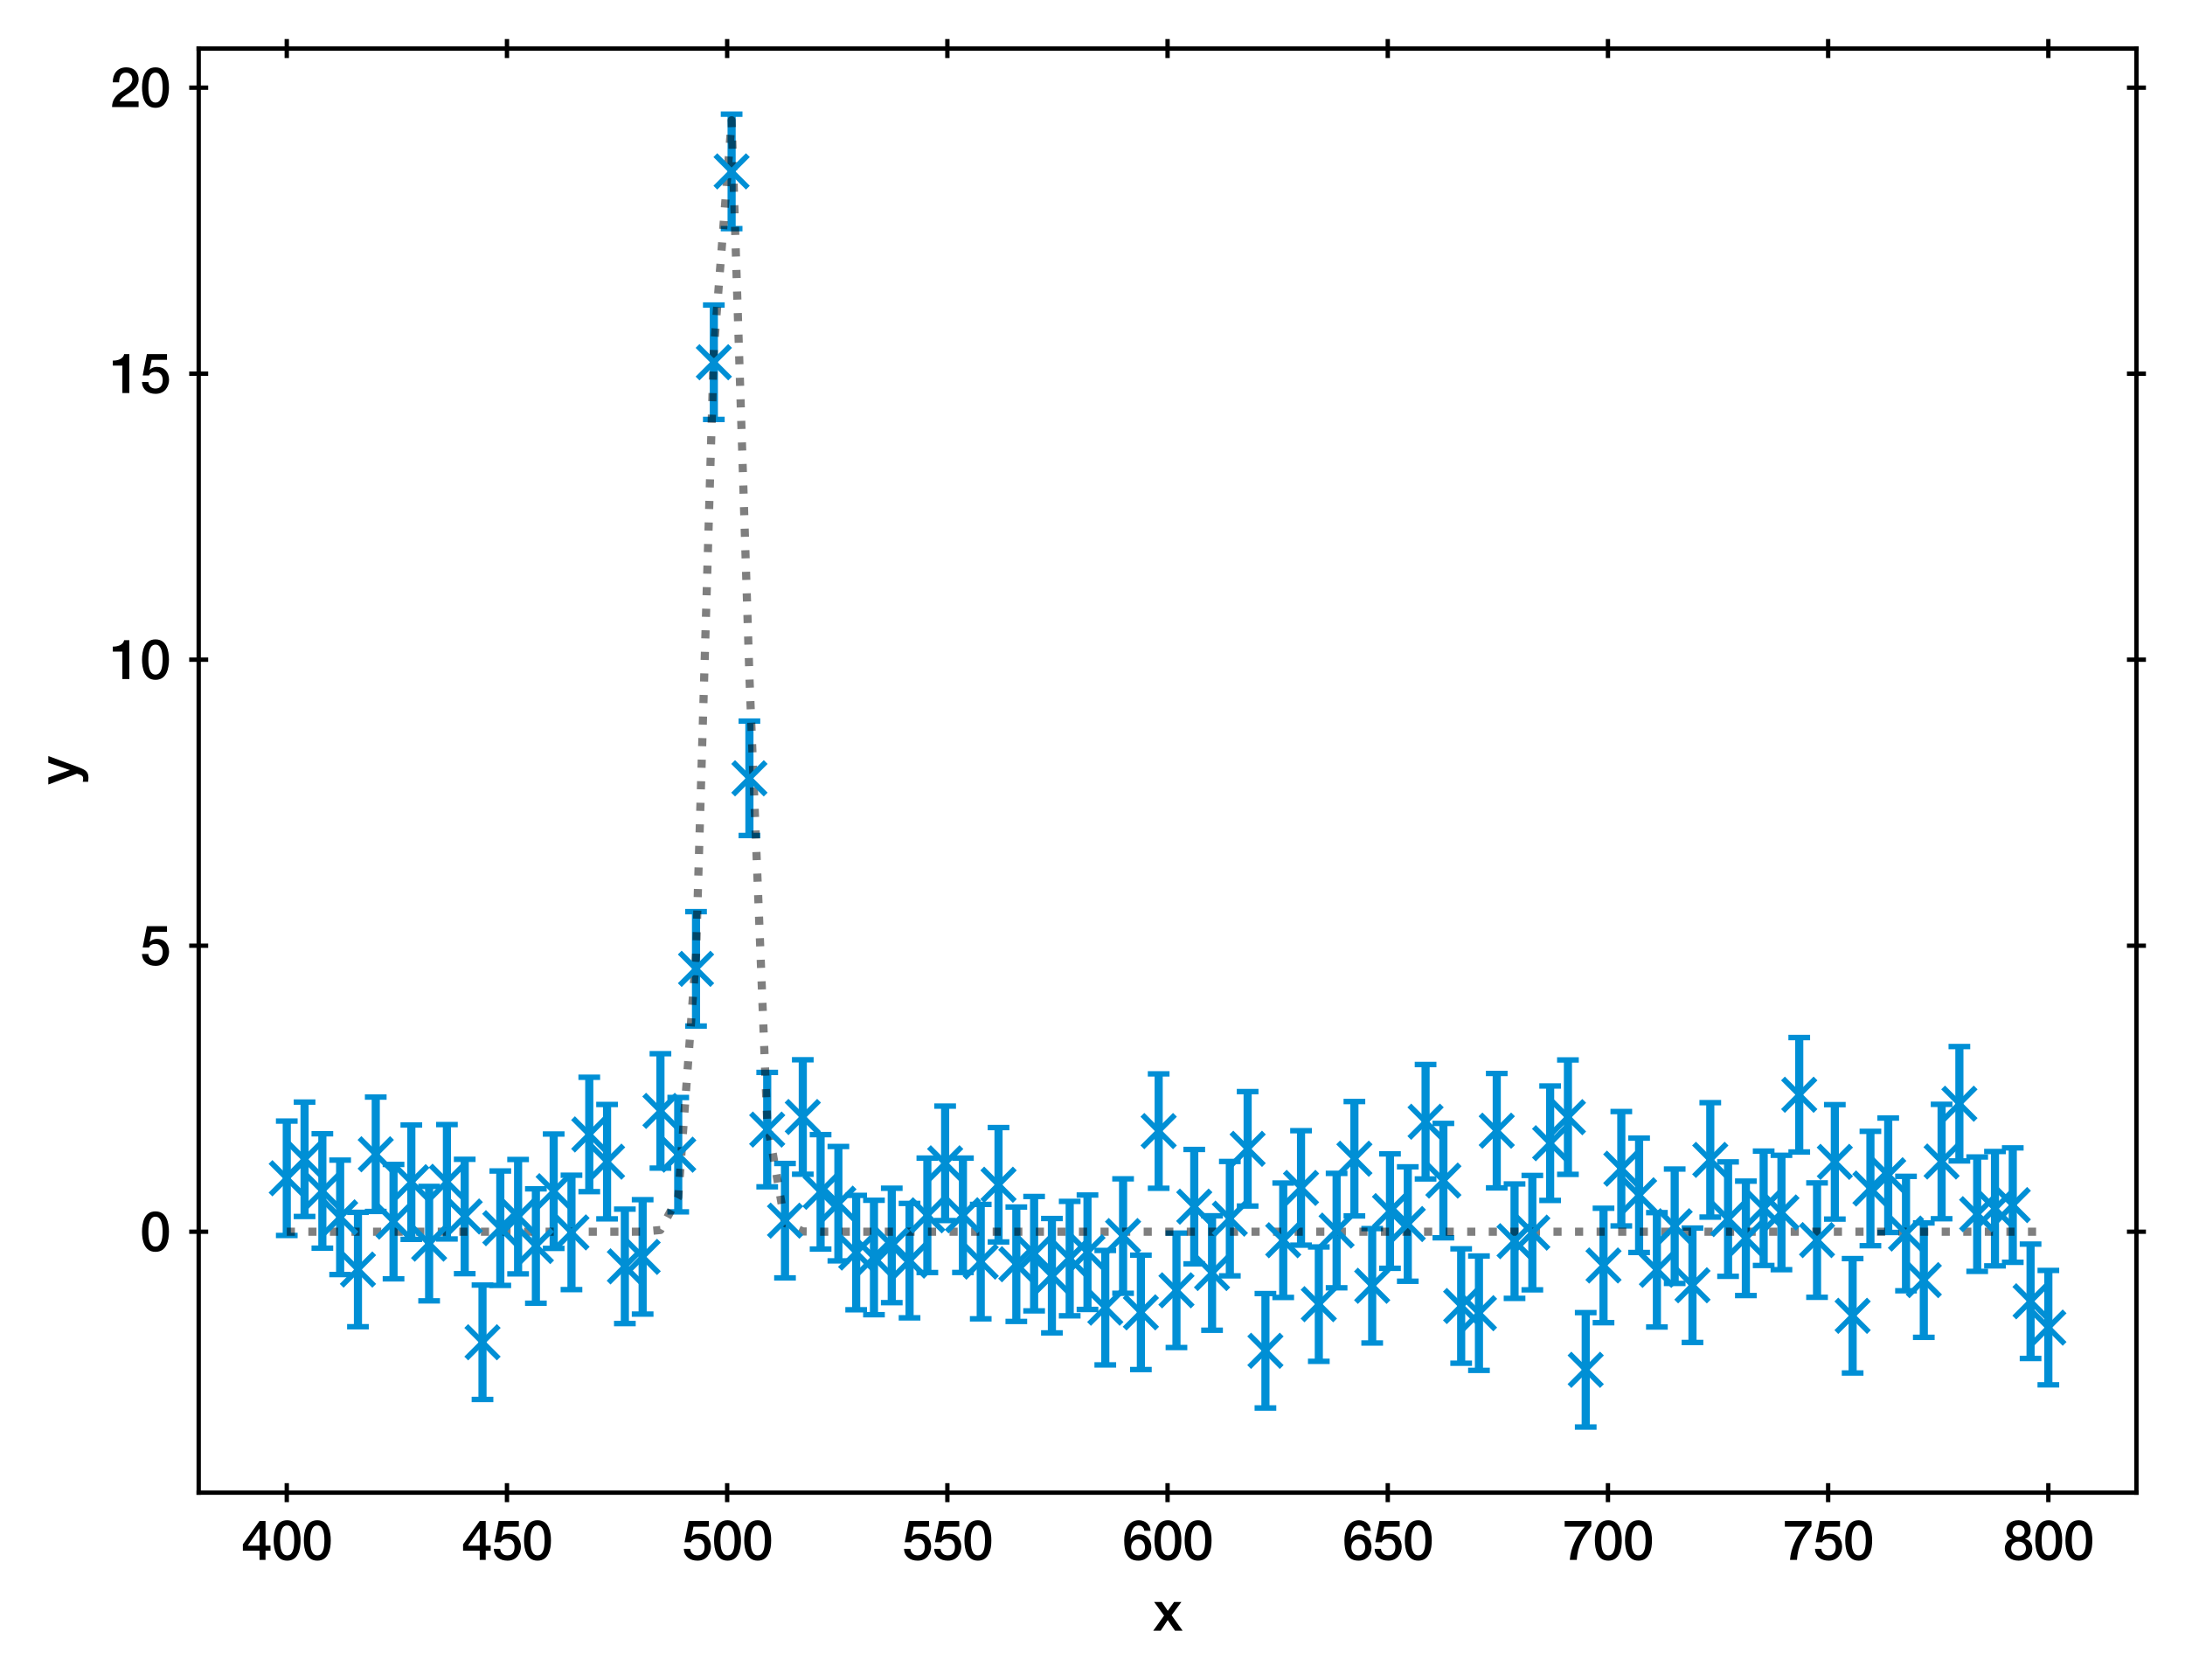 <?xml version="1.0" encoding="utf-8" standalone="no"?>
<!DOCTYPE svg PUBLIC "-//W3C//DTD SVG 1.1//EN"
  "http://www.w3.org/Graphics/SVG/1.1/DTD/svg11.dtd">
<svg height="309.612pt" version="1.1" viewBox="0 0 402.689 309.612" width="402.689pt" xmlns="http://www.w3.org/2000/svg" xmlns:xlink="http://www.w3.org/1999/xlink">
 <defs>
  <style type="text/css">*{stroke-linecap:butt;stroke-linejoin:round;}</style>
 </defs>
 <g id="figure_1">
  <g id="patch_1">
   <path d="M 0 309.612 
L 402.689 309.612 
L 402.689 0 
L 0 0 
z
" style="fill:#ffffff;"/>
  </g>
  <g id="axes_1">
   <g id="patch_2">
    <path d="M 36.619 275.062 
L 393.739 275.062 
L 393.739 8.95 
L 36.619 8.95 
z
" style="fill:#ffffff;"/>
   </g>
   <g id="matplotlib.axis_1">
    <g id="xtick_1">
     <g id="line2d_1">
      <defs>
       <path d="M 0 1.75 
L 0 -1.75 
" id="ma4f98f1601" style="stroke:#000000;stroke-width:0.8;"/>
      </defs>
      <g>
       <use style="stroke:#000000;stroke-width:0.8;" x="52.851" xlink:href="#ma4f98f1601" y="275.062"/>
      </g>
     </g>
     <g id="line2d_2">
      <g>
       <use style="stroke:#000000;stroke-width:0.8;" x="52.851" xlink:href="#ma4f98f1601" y="8.95"/>
      </g>
     </g>
     <g id="text_1">
      <!-- 400 -->
      <g transform="translate(44.512 287.453)scale(0.1 -0.1)">
       <defs>
        <path d="M 3341 1638 
L 2765 1638 
L 2765 4480 
L 2074 4480 
L 154 1786 
L 154 1062 
L 2074 1062 
L 2074 0 
L 2765 0 
L 2765 1062 
L 3341 1062 
L 3341 1638 
z
M 2061 3610 
L 2074 3610 
L 2074 1638 
L 717 1638 
L 2061 3610 
z
" id="HelveticaNeue-Medium-34" transform="scale(0.016)"/>
        <path d="M 1779 518 
C 1139 518 960 1306 960 2240 
C 960 3174 1139 3962 1779 3962 
C 2419 3962 2598 3174 2598 2240 
C 2598 1306 2419 518 1779 518 
z
M 1779 4570 
C 493 4570 230 3258 230 2240 
C 230 1222 493 -90 1779 -90 
C 3066 -90 3328 1222 3328 2240 
C 3328 3258 3066 4570 1779 4570 
z
" id="HelveticaNeue-Medium-30" transform="scale(0.016)"/>
       </defs>
       <use xlink:href="#HelveticaNeue-Medium-34"/>
       <use x="55.6" xlink:href="#HelveticaNeue-Medium-30"/>
       <use x="111.2" xlink:href="#HelveticaNeue-Medium-30"/>
      </g>
     </g>
    </g>
    <g id="xtick_2">
     <g id="line2d_3">
      <g>
       <use style="stroke:#000000;stroke-width:0.8;" x="93.433" xlink:href="#ma4f98f1601" y="275.062"/>
      </g>
     </g>
     <g id="line2d_4">
      <g>
       <use style="stroke:#000000;stroke-width:0.8;" x="93.433" xlink:href="#ma4f98f1601" y="8.95"/>
      </g>
     </g>
     <g id="text_2">
      <!-- 450 -->
      <g transform="translate(85.094 287.453)scale(0.1 -0.1)">
       <defs>
        <path d="M 307 2029 
L 1037 2029 
C 1152 2342 1453 2438 1760 2438 
C 2349 2438 2611 1997 2611 1504 
C 2611 960 2400 518 1779 518 
C 1306 518 998 794 954 1274 
L 224 1274 
C 256 378 928 -90 1792 -90 
C 2893 -90 3341 800 3341 1517 
C 3341 2374 2829 3014 1939 3014 
C 1638 3014 1312 2893 1114 2675 
L 1101 2688 
L 1331 3827 
L 3104 3827 
L 3104 4480 
L 787 4480 
L 307 2029 
z
" id="HelveticaNeue-Medium-35" transform="scale(0.016)"/>
       </defs>
       <use xlink:href="#HelveticaNeue-Medium-34"/>
       <use x="55.6" xlink:href="#HelveticaNeue-Medium-35"/>
       <use x="111.2" xlink:href="#HelveticaNeue-Medium-30"/>
      </g>
     </g>
    </g>
    <g id="xtick_3">
     <g id="line2d_5">
      <g>
       <use style="stroke:#000000;stroke-width:0.8;" x="134.015" xlink:href="#ma4f98f1601" y="275.062"/>
      </g>
     </g>
     <g id="line2d_6">
      <g>
       <use style="stroke:#000000;stroke-width:0.8;" x="134.015" xlink:href="#ma4f98f1601" y="8.95"/>
      </g>
     </g>
     <g id="text_3">
      <!-- 500 -->
      <g transform="translate(125.676 287.453)scale(0.1 -0.1)">
       <use xlink:href="#HelveticaNeue-Medium-35"/>
       <use x="55.6" xlink:href="#HelveticaNeue-Medium-30"/>
       <use x="111.2" xlink:href="#HelveticaNeue-Medium-30"/>
      </g>
     </g>
    </g>
    <g id="xtick_4">
     <g id="line2d_7">
      <g>
       <use style="stroke:#000000;stroke-width:0.8;" x="174.597" xlink:href="#ma4f98f1601" y="275.062"/>
      </g>
     </g>
     <g id="line2d_8">
      <g>
       <use style="stroke:#000000;stroke-width:0.8;" x="174.597" xlink:href="#ma4f98f1601" y="8.95"/>
      </g>
     </g>
     <g id="text_4">
      <!-- 550 -->
      <g transform="translate(166.258 287.453)scale(0.1 -0.1)">
       <use xlink:href="#HelveticaNeue-Medium-35"/>
       <use x="55.6" xlink:href="#HelveticaNeue-Medium-35"/>
       <use x="111.2" xlink:href="#HelveticaNeue-Medium-30"/>
      </g>
     </g>
    </g>
    <g id="xtick_5">
     <g id="line2d_9">
      <g>
       <use style="stroke:#000000;stroke-width:0.8;" x="215.179" xlink:href="#ma4f98f1601" y="275.062"/>
      </g>
     </g>
     <g id="line2d_10">
      <g>
       <use style="stroke:#000000;stroke-width:0.8;" x="215.179" xlink:href="#ma4f98f1601" y="8.95"/>
      </g>
     </g>
     <g id="text_5">
      <!-- 600 -->
      <g transform="translate(206.84 287.453)scale(0.1 -0.1)">
       <defs>
        <path d="M 1824 518 
C 1293 518 1018 966 1018 1453 
C 1018 1946 1293 2368 1824 2368 
C 2349 2368 2611 1933 2611 1453 
C 2611 973 2349 518 1824 518 
z
M 3258 3347 
C 3219 4077 2618 4570 1907 4570 
C 640 4570 218 3322 218 2253 
C 218 947 531 -90 1850 -90 
C 2746 -90 3341 570 3341 1440 
C 3341 2298 2816 2944 1926 2944 
C 1530 2944 1158 2765 960 2413 
L 947 2426 
C 992 3014 1082 3962 1875 3962 
C 2253 3962 2496 3712 2528 3347 
L 3258 3347 
z
" id="HelveticaNeue-Medium-36" transform="scale(0.016)"/>
       </defs>
       <use xlink:href="#HelveticaNeue-Medium-36"/>
       <use x="55.6" xlink:href="#HelveticaNeue-Medium-30"/>
       <use x="111.2" xlink:href="#HelveticaNeue-Medium-30"/>
      </g>
     </g>
    </g>
    <g id="xtick_6">
     <g id="line2d_11">
      <g>
       <use style="stroke:#000000;stroke-width:0.8;" x="255.761" xlink:href="#ma4f98f1601" y="275.062"/>
      </g>
     </g>
     <g id="line2d_12">
      <g>
       <use style="stroke:#000000;stroke-width:0.8;" x="255.761" xlink:href="#ma4f98f1601" y="8.95"/>
      </g>
     </g>
     <g id="text_6">
      <!-- 650 -->
      <g transform="translate(247.422 287.453)scale(0.1 -0.1)">
       <use xlink:href="#HelveticaNeue-Medium-36"/>
       <use x="55.6" xlink:href="#HelveticaNeue-Medium-35"/>
       <use x="111.2" xlink:href="#HelveticaNeue-Medium-30"/>
      </g>
     </g>
    </g>
    <g id="xtick_7">
     <g id="line2d_13">
      <g>
       <use style="stroke:#000000;stroke-width:0.8;" x="296.342" xlink:href="#ma4f98f1601" y="275.062"/>
      </g>
     </g>
     <g id="line2d_14">
      <g>
       <use style="stroke:#000000;stroke-width:0.8;" x="296.342" xlink:href="#ma4f98f1601" y="8.95"/>
      </g>
     </g>
     <g id="text_7">
      <!-- 700 -->
      <g transform="translate(288.003 287.453)scale(0.1 -0.1)">
       <defs>
        <path d="M 224 3827 
L 2547 3827 
C 1626 2790 915 1414 819 0 
L 1619 0 
C 1734 1619 2355 2816 3290 3872 
L 3290 4480 
L 224 4480 
L 224 3827 
z
" id="HelveticaNeue-Medium-37" transform="scale(0.016)"/>
       </defs>
       <use xlink:href="#HelveticaNeue-Medium-37"/>
       <use x="55.6" xlink:href="#HelveticaNeue-Medium-30"/>
       <use x="111.2" xlink:href="#HelveticaNeue-Medium-30"/>
      </g>
     </g>
    </g>
    <g id="xtick_8">
     <g id="line2d_15">
      <g>
       <use style="stroke:#000000;stroke-width:0.8;" x="336.924" xlink:href="#ma4f98f1601" y="275.062"/>
      </g>
     </g>
     <g id="line2d_16">
      <g>
       <use style="stroke:#000000;stroke-width:0.8;" x="336.924" xlink:href="#ma4f98f1601" y="8.95"/>
      </g>
     </g>
     <g id="text_8">
      <!-- 750 -->
      <g transform="translate(328.585 287.453)scale(0.1 -0.1)">
       <use xlink:href="#HelveticaNeue-Medium-37"/>
       <use x="55.6" xlink:href="#HelveticaNeue-Medium-35"/>
       <use x="111.2" xlink:href="#HelveticaNeue-Medium-30"/>
      </g>
     </g>
    </g>
    <g id="xtick_9">
     <g id="line2d_17">
      <g>
       <use style="stroke:#000000;stroke-width:0.8;" x="377.506" xlink:href="#ma4f98f1601" y="275.062"/>
      </g>
     </g>
     <g id="line2d_18">
      <g>
       <use style="stroke:#000000;stroke-width:0.8;" x="377.506" xlink:href="#ma4f98f1601" y="8.95"/>
      </g>
     </g>
     <g id="text_9">
      <!-- 800 -->
      <g transform="translate(369.167 287.453)scale(0.1 -0.1)">
       <defs>
        <path d="M 1779 486 
C 1293 486 928 794 928 1318 
C 928 1811 1293 2106 1779 2106 
C 2266 2106 2630 1811 2630 1318 
C 2630 794 2266 486 1779 486 
z
M 1779 -90 
C 2688 -90 3360 442 3360 1318 
C 3360 1882 3040 2285 2541 2413 
L 2541 2426 
C 2944 2579 3174 2912 3174 3347 
C 3174 4109 2669 4570 1779 4570 
C 890 4570 384 4109 384 3347 
C 384 2912 614 2579 1018 2426 
L 1018 2413 
C 518 2285 198 1882 198 1318 
C 198 442 870 -90 1779 -90 
z
M 1779 3994 
C 2170 3994 2483 3750 2483 3309 
C 2483 2886 2182 2650 1779 2650 
C 1376 2650 1075 2886 1075 3309 
C 1075 3750 1389 3994 1779 3994 
z
" id="HelveticaNeue-Medium-38" transform="scale(0.016)"/>
       </defs>
       <use xlink:href="#HelveticaNeue-Medium-38"/>
       <use x="55.6" xlink:href="#HelveticaNeue-Medium-30"/>
       <use x="111.2" xlink:href="#HelveticaNeue-Medium-30"/>
      </g>
     </g>
    </g>
    <g id="text_10">
     <!-- x -->
     <g transform="translate(212.494 300.503)scale(0.1 -0.1)">
      <defs>
       <path d="M 26 0 
L 883 0 
L 1696 1222 
L 2534 0 
L 3411 0 
L 2144 1779 
L 3270 3309 
L 2426 3309 
L 1702 2291 
L 1011 3309 
L 128 3309 
L 1274 1741 
L 26 0 
z
" id="HelveticaNeue-Medium-78" transform="scale(0.016)"/>
      </defs>
      <use xlink:href="#HelveticaNeue-Medium-78"/>
     </g>
    </g>
   </g>
   <g id="matplotlib.axis_2">
    <g id="ytick_1">
     <g id="line2d_19">
      <defs>
       <path d="M 1.75 0 
L -1.75 -0 
" id="m1329e814f8" style="stroke:#000000;stroke-width:0.8;"/>
      </defs>
      <g>
       <use style="stroke:#000000;stroke-width:0.8;" x="36.619" xlink:href="#m1329e814f8" y="226.976"/>
      </g>
     </g>
     <g id="line2d_20">
      <g>
       <use style="stroke:#000000;stroke-width:0.8;" x="393.739" xlink:href="#m1329e814f8" y="226.976"/>
      </g>
     </g>
     <g id="text_11">
      <!-- 0 -->
      <g transform="translate(25.809 230.547)scale(0.1 -0.1)">
       <use xlink:href="#HelveticaNeue-Medium-30"/>
      </g>
     </g>
    </g>
    <g id="ytick_2">
     <g id="line2d_21">
      <g>
       <use style="stroke:#000000;stroke-width:0.8;" x="36.619" xlink:href="#m1329e814f8" y="174.271"/>
      </g>
     </g>
     <g id="line2d_22">
      <g>
       <use style="stroke:#000000;stroke-width:0.8;" x="393.739" xlink:href="#m1329e814f8" y="174.271"/>
      </g>
     </g>
     <g id="text_12">
      <!-- 5 -->
      <g transform="translate(25.809 177.841)scale(0.1 -0.1)">
       <use xlink:href="#HelveticaNeue-Medium-35"/>
      </g>
     </g>
    </g>
    <g id="ytick_3">
     <g id="line2d_23">
      <g>
       <use style="stroke:#000000;stroke-width:0.8;" x="36.619" xlink:href="#m1329e814f8" y="121.565"/>
      </g>
     </g>
     <g id="line2d_24">
      <g>
       <use style="stroke:#000000;stroke-width:0.8;" x="393.739" xlink:href="#m1329e814f8" y="121.565"/>
      </g>
     </g>
     <g id="text_13">
      <!-- 10 -->
      <g transform="translate(20.25 125.136)scale(0.1 -0.1)">
       <defs>
        <path d="M 339 3162 
L 1440 3162 
L 1440 0 
L 2240 0 
L 2240 4480 
L 1645 4480 
C 1536 3942 954 3731 339 3738 
L 339 3162 
z
" id="HelveticaNeue-Medium-31" transform="scale(0.016)"/>
       </defs>
       <use xlink:href="#HelveticaNeue-Medium-31"/>
       <use x="55.6" xlink:href="#HelveticaNeue-Medium-30"/>
      </g>
     </g>
    </g>
    <g id="ytick_4">
     <g id="line2d_25">
      <g>
       <use style="stroke:#000000;stroke-width:0.8;" x="36.619" xlink:href="#m1329e814f8" y="68.86"/>
      </g>
     </g>
     <g id="line2d_26">
      <g>
       <use style="stroke:#000000;stroke-width:0.8;" x="393.739" xlink:href="#m1329e814f8" y="68.86"/>
      </g>
     </g>
     <g id="text_14">
      <!-- 15 -->
      <g transform="translate(20.25 72.43)scale(0.1 -0.1)">
       <use xlink:href="#HelveticaNeue-Medium-31"/>
       <use x="55.6" xlink:href="#HelveticaNeue-Medium-35"/>
      </g>
     </g>
    </g>
    <g id="ytick_5">
     <g id="line2d_27">
      <g>
       <use style="stroke:#000000;stroke-width:0.8;" x="36.619" xlink:href="#m1329e814f8" y="16.154"/>
      </g>
     </g>
     <g id="line2d_28">
      <g>
       <use style="stroke:#000000;stroke-width:0.8;" x="393.739" xlink:href="#m1329e814f8" y="16.154"/>
      </g>
     </g>
     <g id="text_15">
      <!-- 20 -->
      <g transform="translate(20.25 19.724)scale(0.1 -0.1)">
       <defs>
        <path d="M 3309 653 
L 1126 653 
C 1254 1050 1798 1325 2317 1683 
C 2829 2042 3315 2483 3315 3194 
C 3315 3770 2970 4570 1875 4570 
C 877 4570 333 3834 333 2842 
L 1062 2842 
C 1082 3469 1254 3962 1830 3962 
C 2458 3962 2592 3488 2586 3168 
C 2573 2470 1818 2118 1235 1696 
C 634 1293 256 736 250 0 
L 3309 0 
L 3309 653 
z
" id="HelveticaNeue-Medium-32" transform="scale(0.016)"/>
       </defs>
       <use xlink:href="#HelveticaNeue-Medium-32"/>
       <use x="55.6" xlink:href="#HelveticaNeue-Medium-30"/>
      </g>
     </g>
    </g>
    <g id="text_16">
     <!-- y -->
     <g transform="translate(14.2 144.601)rotate(-90)scale(0.1 -0.1)">
      <defs>
       <path d="M 1274 13 
L 1190 -243 
C 1101 -525 1018 -704 678 -704 
C 563 -704 448 -678 333 -659 
L 333 -1274 
C 499 -1299 666 -1312 838 -1312 
C 1600 -1312 1773 -774 2010 -179 
L 3296 3309 
L 2534 3309 
L 1696 838 
L 1683 838 
L 819 3309 
L 19 3309 
L 1274 13 
z
" id="HelveticaNeue-Medium-79" transform="scale(0.016)"/>
      </defs>
      <use xlink:href="#HelveticaNeue-Medium-79"/>
     </g>
    </g>
   </g>
   <g id="LineCollection_1">
    <path clip-path="url(#p253524010e)" d="M 52.851 227.669 
L 52.851 206.587 
" style="fill:none;stroke:#008fd5;stroke-width:1.5;"/>
    <path clip-path="url(#p253524010e)" d="M 56.131 224.173 
L 56.131 203.09 
" style="fill:none;stroke:#008fd5;stroke-width:1.5;"/>
    <path clip-path="url(#p253524010e)" d="M 59.41 230.015 
L 59.41 208.933 
" style="fill:none;stroke:#008fd5;stroke-width:1.5;"/>
    <path clip-path="url(#p253524010e)" d="M 62.689 234.87 
L 62.689 213.788 
" style="fill:none;stroke:#008fd5;stroke-width:1.5;"/>
    <path clip-path="url(#p253524010e)" d="M 65.969 244.489 
L 65.969 223.407 
" style="fill:none;stroke:#008fd5;stroke-width:1.5;"/>
    <path clip-path="url(#p253524010e)" d="M 69.248 223.248 
L 69.248 202.166 
" style="fill:none;stroke:#008fd5;stroke-width:1.5;"/>
    <path clip-path="url(#p253524010e)" d="M 72.528 235.659 
L 72.528 214.577 
" style="fill:none;stroke:#008fd5;stroke-width:1.5;"/>
    <path clip-path="url(#p253524010e)" d="M 75.807 228.393 
L 75.807 207.311 
" style="fill:none;stroke:#008fd5;stroke-width:1.5;"/>
    <path clip-path="url(#p253524010e)" d="M 79.086 239.714 
L 79.086 218.631 
" style="fill:none;stroke:#008fd5;stroke-width:1.5;"/>
    <path clip-path="url(#p253524010e)" d="M 82.366 228.317 
L 82.366 207.235 
" style="fill:none;stroke:#008fd5;stroke-width:1.5;"/>
    <path clip-path="url(#p253524010e)" d="M 85.645 234.717 
L 85.645 213.635 
" style="fill:none;stroke:#008fd5;stroke-width:1.5;"/>
    <path clip-path="url(#p253524010e)" d="M 88.924 257.891 
L 88.924 236.809 
" style="fill:none;stroke:#008fd5;stroke-width:1.5;"/>
    <path clip-path="url(#p253524010e)" d="M 92.204 236.871 
L 92.204 215.788 
" style="fill:none;stroke:#008fd5;stroke-width:1.5;"/>
    <path clip-path="url(#p253524010e)" d="M 95.483 234.749 
L 95.483 213.667 
" style="fill:none;stroke:#008fd5;stroke-width:1.5;"/>
    <path clip-path="url(#p253524010e)" d="M 98.762 240.157 
L 98.762 219.075 
" style="fill:none;stroke:#008fd5;stroke-width:1.5;"/>
    <path clip-path="url(#p253524010e)" d="M 102.042 230.055 
L 102.042 208.973 
" style="fill:none;stroke:#008fd5;stroke-width:1.5;"/>
    <path clip-path="url(#p253524010e)" d="M 105.321 237.649 
L 105.321 216.566 
" style="fill:none;stroke:#008fd5;stroke-width:1.5;"/>
    <path clip-path="url(#p253524010e)" d="M 108.6 219.594 
L 108.6 198.512 
" style="fill:none;stroke:#008fd5;stroke-width:1.5;"/>
    <path clip-path="url(#p253524010e)" d="M 111.88 224.612 
L 111.88 203.53 
" style="fill:none;stroke:#008fd5;stroke-width:1.5;"/>
    <path clip-path="url(#p253524010e)" d="M 115.159 243.9 
L 115.159 222.817 
" style="fill:none;stroke:#008fd5;stroke-width:1.5;"/>
    <path clip-path="url(#p253524010e)" d="M 118.438 242.159 
L 118.438 221.076 
" style="fill:none;stroke:#008fd5;stroke-width:1.5;"/>
    <path clip-path="url(#p253524010e)" d="M 121.718 215.254 
L 121.718 194.172 
" style="fill:none;stroke:#008fd5;stroke-width:1.5;"/>
    <path clip-path="url(#p253524010e)" d="M 124.997 223.325 
L 124.997 202.242 
" style="fill:none;stroke:#008fd5;stroke-width:1.5;"/>
    <path clip-path="url(#p253524010e)" d="M 128.276 189.078 
L 128.276 167.996 
" style="fill:none;stroke:#008fd5;stroke-width:1.5;"/>
    <path clip-path="url(#p253524010e)" d="M 131.556 77.294 
L 131.556 56.212 
" style="fill:none;stroke:#008fd5;stroke-width:1.5;"/>
    <path clip-path="url(#p253524010e)" d="M 134.835 42.128 
L 134.835 21.046 
" style="fill:none;stroke:#008fd5;stroke-width:1.5;"/>
    <path clip-path="url(#p253524010e)" d="M 138.114 153.966 
L 138.114 132.884 
" style="fill:none;stroke:#008fd5;stroke-width:1.5;"/>
    <path clip-path="url(#p253524010e)" d="M 141.394 218.702 
L 141.394 197.62 
" style="fill:none;stroke:#008fd5;stroke-width:1.5;"/>
    <path clip-path="url(#p253524010e)" d="M 144.673 235.484 
L 144.673 214.402 
" style="fill:none;stroke:#008fd5;stroke-width:1.5;"/>
    <path clip-path="url(#p253524010e)" d="M 147.952 216.381 
L 147.952 195.298 
" style="fill:none;stroke:#008fd5;stroke-width:1.5;"/>
    <path clip-path="url(#p253524010e)" d="M 151.232 230.169 
L 151.232 209.087 
" style="fill:none;stroke:#008fd5;stroke-width:1.5;"/>
    <path clip-path="url(#p253524010e)" d="M 154.511 232.35 
L 154.511 211.268 
" style="fill:none;stroke:#008fd5;stroke-width:1.5;"/>
    <path clip-path="url(#p253524010e)" d="M 157.79 241.36 
L 157.79 220.278 
" style="fill:none;stroke:#008fd5;stroke-width:1.5;"/>
    <path clip-path="url(#p253524010e)" d="M 161.07 242.269 
L 161.07 221.187 
" style="fill:none;stroke:#008fd5;stroke-width:1.5;"/>
    <path clip-path="url(#p253524010e)" d="M 164.349 240.048 
L 164.349 218.965 
" style="fill:none;stroke:#008fd5;stroke-width:1.5;"/>
    <path clip-path="url(#p253524010e)" d="M 167.628 242.848 
L 167.628 221.766 
" style="fill:none;stroke:#008fd5;stroke-width:1.5;"/>
    <path clip-path="url(#p253524010e)" d="M 170.908 234.496 
L 170.908 213.414 
" style="fill:none;stroke:#008fd5;stroke-width:1.5;"/>
    <path clip-path="url(#p253524010e)" d="M 174.187 224.917 
L 174.187 203.835 
" style="fill:none;stroke:#008fd5;stroke-width:1.5;"/>
    <path clip-path="url(#p253524010e)" d="M 177.466 234.489 
L 177.466 213.406 
" style="fill:none;stroke:#008fd5;stroke-width:1.5;"/>
    <path clip-path="url(#p253524010e)" d="M 180.746 243.031 
L 180.746 221.949 
" style="fill:none;stroke:#008fd5;stroke-width:1.5;"/>
    <path clip-path="url(#p253524010e)" d="M 184.025 228.863 
L 184.025 207.78 
" style="fill:none;stroke:#008fd5;stroke-width:1.5;"/>
    <path clip-path="url(#p253524010e)" d="M 187.304 243.51 
L 187.304 222.428 
" style="fill:none;stroke:#008fd5;stroke-width:1.5;"/>
    <path clip-path="url(#p253524010e)" d="M 190.584 241.567 
L 190.584 220.485 
" style="fill:none;stroke:#008fd5;stroke-width:1.5;"/>
    <path clip-path="url(#p253524010e)" d="M 193.863 245.628 
L 193.863 224.546 
" style="fill:none;stroke:#008fd5;stroke-width:1.5;"/>
    <path clip-path="url(#p253524010e)" d="M 197.142 242.473 
L 197.142 221.391 
" style="fill:none;stroke:#008fd5;stroke-width:1.5;"/>
    <path clip-path="url(#p253524010e)" d="M 200.422 241.302 
L 200.422 220.22 
" style="fill:none;stroke:#008fd5;stroke-width:1.5;"/>
    <path clip-path="url(#p253524010e)" d="M 203.701 251.515 
L 203.701 230.433 
" style="fill:none;stroke:#008fd5;stroke-width:1.5;"/>
    <path clip-path="url(#p253524010e)" d="M 206.98 238.319 
L 206.98 217.236 
" style="fill:none;stroke:#008fd5;stroke-width:1.5;"/>
    <path clip-path="url(#p253524010e)" d="M 210.26 252.379 
L 210.26 231.297 
" style="fill:none;stroke:#008fd5;stroke-width:1.5;"/>
    <path clip-path="url(#p253524010e)" d="M 213.539 218.973 
L 213.539 197.891 
" style="fill:none;stroke:#008fd5;stroke-width:1.5;"/>
    <path clip-path="url(#p253524010e)" d="M 216.818 248.315 
L 216.818 227.233 
" style="fill:none;stroke:#008fd5;stroke-width:1.5;"/>
    <path clip-path="url(#p253524010e)" d="M 220.098 232.9 
L 220.098 211.818 
" style="fill:none;stroke:#008fd5;stroke-width:1.5;"/>
    <path clip-path="url(#p253524010e)" d="M 223.377 245.128 
L 223.377 224.046 
" style="fill:none;stroke:#008fd5;stroke-width:1.5;"/>
    <path clip-path="url(#p253524010e)" d="M 226.656 235.114 
L 226.656 214.032 
" style="fill:none;stroke:#008fd5;stroke-width:1.5;"/>
    <path clip-path="url(#p253524010e)" d="M 229.936 222.243 
L 229.936 201.161 
" style="fill:none;stroke:#008fd5;stroke-width:1.5;"/>
    <path clip-path="url(#p253524010e)" d="M 233.215 259.461 
L 233.215 238.379 
" style="fill:none;stroke:#008fd5;stroke-width:1.5;"/>
    <path clip-path="url(#p253524010e)" d="M 236.494 239.089 
L 236.494 218.007 
" style="fill:none;stroke:#008fd5;stroke-width:1.5;"/>
    <path clip-path="url(#p253524010e)" d="M 239.774 229.448 
L 239.774 208.366 
" style="fill:none;stroke:#008fd5;stroke-width:1.5;"/>
    <path clip-path="url(#p253524010e)" d="M 243.053 250.869 
L 243.053 229.787 
" style="fill:none;stroke:#008fd5;stroke-width:1.5;"/>
    <path clip-path="url(#p253524010e)" d="M 246.332 237.31 
L 246.332 216.228 
" style="fill:none;stroke:#008fd5;stroke-width:1.5;"/>
    <path clip-path="url(#p253524010e)" d="M 249.612 224.069 
L 249.612 202.987 
" style="fill:none;stroke:#008fd5;stroke-width:1.5;"/>
    <path clip-path="url(#p253524010e)" d="M 252.891 247.484 
L 252.891 226.401 
" style="fill:none;stroke:#008fd5;stroke-width:1.5;"/>
    <path clip-path="url(#p253524010e)" d="M 256.17 233.721 
L 256.17 212.639 
" style="fill:none;stroke:#008fd5;stroke-width:1.5;"/>
    <path clip-path="url(#p253524010e)" d="M 259.45 236.105 
L 259.45 215.023 
" style="fill:none;stroke:#008fd5;stroke-width:1.5;"/>
    <path clip-path="url(#p253524010e)" d="M 262.729 217.252 
L 262.729 196.169 
" style="fill:none;stroke:#008fd5;stroke-width:1.5;"/>
    <path clip-path="url(#p253524010e)" d="M 266.009 228.101 
L 266.009 207.019 
" style="fill:none;stroke:#008fd5;stroke-width:1.5;"/>
    <path clip-path="url(#p253524010e)" d="M 269.288 251.209 
L 269.288 230.126 
" style="fill:none;stroke:#008fd5;stroke-width:1.5;"/>
    <path clip-path="url(#p253524010e)" d="M 272.567 252.531 
L 272.567 231.448 
" style="fill:none;stroke:#008fd5;stroke-width:1.5;"/>
    <path clip-path="url(#p253524010e)" d="M 275.847 218.902 
L 275.847 197.82 
" style="fill:none;stroke:#008fd5;stroke-width:1.5;"/>
    <path clip-path="url(#p253524010e)" d="M 279.126 239.261 
L 279.126 218.179 
" style="fill:none;stroke:#008fd5;stroke-width:1.5;"/>
    <path clip-path="url(#p253524010e)" d="M 282.405 237.687 
L 282.405 216.605 
" style="fill:none;stroke:#008fd5;stroke-width:1.5;"/>
    <path clip-path="url(#p253524010e)" d="M 285.685 221.21 
L 285.685 200.128 
" style="fill:none;stroke:#008fd5;stroke-width:1.5;"/>
    <path clip-path="url(#p253524010e)" d="M 288.964 216.41 
L 288.964 195.327 
" style="fill:none;stroke:#008fd5;stroke-width:1.5;"/>
    <path clip-path="url(#p253524010e)" d="M 292.243 262.966 
L 292.243 241.884 
" style="fill:none;stroke:#008fd5;stroke-width:1.5;"/>
    <path clip-path="url(#p253524010e)" d="M 295.523 243.74 
L 295.523 222.658 
" style="fill:none;stroke:#008fd5;stroke-width:1.5;"/>
    <path clip-path="url(#p253524010e)" d="M 298.802 225.909 
L 298.802 204.827 
" style="fill:none;stroke:#008fd5;stroke-width:1.5;"/>
    <path clip-path="url(#p253524010e)" d="M 302.081 230.808 
L 302.081 209.726 
" style="fill:none;stroke:#008fd5;stroke-width:1.5;"/>
    <path clip-path="url(#p253524010e)" d="M 305.361 244.542 
L 305.361 223.46 
" style="fill:none;stroke:#008fd5;stroke-width:1.5;"/>
    <path clip-path="url(#p253524010e)" d="M 308.64 236.507 
L 308.64 215.425 
" style="fill:none;stroke:#008fd5;stroke-width:1.5;"/>
    <path clip-path="url(#p253524010e)" d="M 311.919 247.388 
L 311.919 226.306 
" style="fill:none;stroke:#008fd5;stroke-width:1.5;"/>
    <path clip-path="url(#p253524010e)" d="M 315.199 224.281 
L 315.199 203.199 
" style="fill:none;stroke:#008fd5;stroke-width:1.5;"/>
    <path clip-path="url(#p253524010e)" d="M 318.478 235.195 
L 318.478 214.113 
" style="fill:none;stroke:#008fd5;stroke-width:1.5;"/>
    <path clip-path="url(#p253524010e)" d="M 321.757 238.737 
L 321.757 217.655 
" style="fill:none;stroke:#008fd5;stroke-width:1.5;"/>
    <path clip-path="url(#p253524010e)" d="M 325.037 233.201 
L 325.037 212.119 
" style="fill:none;stroke:#008fd5;stroke-width:1.5;"/>
    <path clip-path="url(#p253524010e)" d="M 328.316 233.972 
L 328.316 212.89 
" style="fill:none;stroke:#008fd5;stroke-width:1.5;"/>
    <path clip-path="url(#p253524010e)" d="M 331.595 212.279 
L 331.595 191.196 
" style="fill:none;stroke:#008fd5;stroke-width:1.5;"/>
    <path clip-path="url(#p253524010e)" d="M 334.875 239.062 
L 334.875 217.98 
" style="fill:none;stroke:#008fd5;stroke-width:1.5;"/>
    <path clip-path="url(#p253524010e)" d="M 338.154 224.648 
L 338.154 203.565 
" style="fill:none;stroke:#008fd5;stroke-width:1.5;"/>
    <path clip-path="url(#p253524010e)" d="M 341.433 253.014 
L 341.433 231.932 
" style="fill:none;stroke:#008fd5;stroke-width:1.5;"/>
    <path clip-path="url(#p253524010e)" d="M 344.713 229.56 
L 344.713 208.477 
" style="fill:none;stroke:#008fd5;stroke-width:1.5;"/>
    <path clip-path="url(#p253524010e)" d="M 347.992 227.116 
L 347.992 206.034 
" style="fill:none;stroke:#008fd5;stroke-width:1.5;"/>
    <path clip-path="url(#p253524010e)" d="M 351.271 237.857 
L 351.271 216.775 
" style="fill:none;stroke:#008fd5;stroke-width:1.5;"/>
    <path clip-path="url(#p253524010e)" d="M 354.551 246.439 
L 354.551 225.357 
" style="fill:none;stroke:#008fd5;stroke-width:1.5;"/>
    <path clip-path="url(#p253524010e)" d="M 357.83 224.584 
L 357.83 203.502 
" style="fill:none;stroke:#008fd5;stroke-width:1.5;"/>
    <path clip-path="url(#p253524010e)" d="M 361.109 213.935 
L 361.109 192.852 
" style="fill:none;stroke:#008fd5;stroke-width:1.5;"/>
    <path clip-path="url(#p253524010e)" d="M 364.389 234.286 
L 364.389 213.204 
" style="fill:none;stroke:#008fd5;stroke-width:1.5;"/>
    <path clip-path="url(#p253524010e)" d="M 367.668 233.278 
L 367.668 212.195 
" style="fill:none;stroke:#008fd5;stroke-width:1.5;"/>
    <path clip-path="url(#p253524010e)" d="M 370.947 232.614 
L 370.947 211.532 
" style="fill:none;stroke:#008fd5;stroke-width:1.5;"/>
    <path clip-path="url(#p253524010e)" d="M 374.227 250.341 
L 374.227 229.259 
" style="fill:none;stroke:#008fd5;stroke-width:1.5;"/>
    <path clip-path="url(#p253524010e)" d="M 377.506 255.193 
L 377.506 234.111 
" style="fill:none;stroke:#008fd5;stroke-width:1.5;"/>
   </g>
   <g id="line2d_29">
    <defs>
     <path d="M 2 0 
L -2 -0 
" id="ma147e396dc" style="stroke:#008fd5;"/>
    </defs>
    <g clip-path="url(#p253524010e)">
     <use style="fill:#008fd5;stroke:#008fd5;" x="52.851" xlink:href="#ma147e396dc" y="227.669"/>
     <use style="fill:#008fd5;stroke:#008fd5;" x="56.131" xlink:href="#ma147e396dc" y="224.173"/>
     <use style="fill:#008fd5;stroke:#008fd5;" x="59.41" xlink:href="#ma147e396dc" y="230.015"/>
     <use style="fill:#008fd5;stroke:#008fd5;" x="62.689" xlink:href="#ma147e396dc" y="234.87"/>
     <use style="fill:#008fd5;stroke:#008fd5;" x="65.969" xlink:href="#ma147e396dc" y="244.489"/>
     <use style="fill:#008fd5;stroke:#008fd5;" x="69.248" xlink:href="#ma147e396dc" y="223.248"/>
     <use style="fill:#008fd5;stroke:#008fd5;" x="72.528" xlink:href="#ma147e396dc" y="235.659"/>
     <use style="fill:#008fd5;stroke:#008fd5;" x="75.807" xlink:href="#ma147e396dc" y="228.393"/>
     <use style="fill:#008fd5;stroke:#008fd5;" x="79.086" xlink:href="#ma147e396dc" y="239.714"/>
     <use style="fill:#008fd5;stroke:#008fd5;" x="82.366" xlink:href="#ma147e396dc" y="228.317"/>
     <use style="fill:#008fd5;stroke:#008fd5;" x="85.645" xlink:href="#ma147e396dc" y="234.717"/>
     <use style="fill:#008fd5;stroke:#008fd5;" x="88.924" xlink:href="#ma147e396dc" y="257.891"/>
     <use style="fill:#008fd5;stroke:#008fd5;" x="92.204" xlink:href="#ma147e396dc" y="236.871"/>
     <use style="fill:#008fd5;stroke:#008fd5;" x="95.483" xlink:href="#ma147e396dc" y="234.749"/>
     <use style="fill:#008fd5;stroke:#008fd5;" x="98.762" xlink:href="#ma147e396dc" y="240.157"/>
     <use style="fill:#008fd5;stroke:#008fd5;" x="102.042" xlink:href="#ma147e396dc" y="230.055"/>
     <use style="fill:#008fd5;stroke:#008fd5;" x="105.321" xlink:href="#ma147e396dc" y="237.649"/>
     <use style="fill:#008fd5;stroke:#008fd5;" x="108.6" xlink:href="#ma147e396dc" y="219.594"/>
     <use style="fill:#008fd5;stroke:#008fd5;" x="111.88" xlink:href="#ma147e396dc" y="224.612"/>
     <use style="fill:#008fd5;stroke:#008fd5;" x="115.159" xlink:href="#ma147e396dc" y="243.9"/>
     <use style="fill:#008fd5;stroke:#008fd5;" x="118.438" xlink:href="#ma147e396dc" y="242.159"/>
     <use style="fill:#008fd5;stroke:#008fd5;" x="121.718" xlink:href="#ma147e396dc" y="215.254"/>
     <use style="fill:#008fd5;stroke:#008fd5;" x="124.997" xlink:href="#ma147e396dc" y="223.325"/>
     <use style="fill:#008fd5;stroke:#008fd5;" x="128.276" xlink:href="#ma147e396dc" y="189.078"/>
     <use style="fill:#008fd5;stroke:#008fd5;" x="131.556" xlink:href="#ma147e396dc" y="77.294"/>
     <use style="fill:#008fd5;stroke:#008fd5;" x="134.835" xlink:href="#ma147e396dc" y="42.128"/>
     <use style="fill:#008fd5;stroke:#008fd5;" x="138.114" xlink:href="#ma147e396dc" y="153.966"/>
     <use style="fill:#008fd5;stroke:#008fd5;" x="141.394" xlink:href="#ma147e396dc" y="218.702"/>
     <use style="fill:#008fd5;stroke:#008fd5;" x="144.673" xlink:href="#ma147e396dc" y="235.484"/>
     <use style="fill:#008fd5;stroke:#008fd5;" x="147.952" xlink:href="#ma147e396dc" y="216.381"/>
     <use style="fill:#008fd5;stroke:#008fd5;" x="151.232" xlink:href="#ma147e396dc" y="230.169"/>
     <use style="fill:#008fd5;stroke:#008fd5;" x="154.511" xlink:href="#ma147e396dc" y="232.35"/>
     <use style="fill:#008fd5;stroke:#008fd5;" x="157.79" xlink:href="#ma147e396dc" y="241.36"/>
     <use style="fill:#008fd5;stroke:#008fd5;" x="161.07" xlink:href="#ma147e396dc" y="242.269"/>
     <use style="fill:#008fd5;stroke:#008fd5;" x="164.349" xlink:href="#ma147e396dc" y="240.048"/>
     <use style="fill:#008fd5;stroke:#008fd5;" x="167.628" xlink:href="#ma147e396dc" y="242.848"/>
     <use style="fill:#008fd5;stroke:#008fd5;" x="170.908" xlink:href="#ma147e396dc" y="234.496"/>
     <use style="fill:#008fd5;stroke:#008fd5;" x="174.187" xlink:href="#ma147e396dc" y="224.917"/>
     <use style="fill:#008fd5;stroke:#008fd5;" x="177.466" xlink:href="#ma147e396dc" y="234.489"/>
     <use style="fill:#008fd5;stroke:#008fd5;" x="180.746" xlink:href="#ma147e396dc" y="243.031"/>
     <use style="fill:#008fd5;stroke:#008fd5;" x="184.025" xlink:href="#ma147e396dc" y="228.863"/>
     <use style="fill:#008fd5;stroke:#008fd5;" x="187.304" xlink:href="#ma147e396dc" y="243.51"/>
     <use style="fill:#008fd5;stroke:#008fd5;" x="190.584" xlink:href="#ma147e396dc" y="241.567"/>
     <use style="fill:#008fd5;stroke:#008fd5;" x="193.863" xlink:href="#ma147e396dc" y="245.628"/>
     <use style="fill:#008fd5;stroke:#008fd5;" x="197.142" xlink:href="#ma147e396dc" y="242.473"/>
     <use style="fill:#008fd5;stroke:#008fd5;" x="200.422" xlink:href="#ma147e396dc" y="241.302"/>
     <use style="fill:#008fd5;stroke:#008fd5;" x="203.701" xlink:href="#ma147e396dc" y="251.515"/>
     <use style="fill:#008fd5;stroke:#008fd5;" x="206.98" xlink:href="#ma147e396dc" y="238.319"/>
     <use style="fill:#008fd5;stroke:#008fd5;" x="210.26" xlink:href="#ma147e396dc" y="252.379"/>
     <use style="fill:#008fd5;stroke:#008fd5;" x="213.539" xlink:href="#ma147e396dc" y="218.973"/>
     <use style="fill:#008fd5;stroke:#008fd5;" x="216.818" xlink:href="#ma147e396dc" y="248.315"/>
     <use style="fill:#008fd5;stroke:#008fd5;" x="220.098" xlink:href="#ma147e396dc" y="232.9"/>
     <use style="fill:#008fd5;stroke:#008fd5;" x="223.377" xlink:href="#ma147e396dc" y="245.128"/>
     <use style="fill:#008fd5;stroke:#008fd5;" x="226.656" xlink:href="#ma147e396dc" y="235.114"/>
     <use style="fill:#008fd5;stroke:#008fd5;" x="229.936" xlink:href="#ma147e396dc" y="222.243"/>
     <use style="fill:#008fd5;stroke:#008fd5;" x="233.215" xlink:href="#ma147e396dc" y="259.461"/>
     <use style="fill:#008fd5;stroke:#008fd5;" x="236.494" xlink:href="#ma147e396dc" y="239.089"/>
     <use style="fill:#008fd5;stroke:#008fd5;" x="239.774" xlink:href="#ma147e396dc" y="229.448"/>
     <use style="fill:#008fd5;stroke:#008fd5;" x="243.053" xlink:href="#ma147e396dc" y="250.869"/>
     <use style="fill:#008fd5;stroke:#008fd5;" x="246.332" xlink:href="#ma147e396dc" y="237.31"/>
     <use style="fill:#008fd5;stroke:#008fd5;" x="249.612" xlink:href="#ma147e396dc" y="224.069"/>
     <use style="fill:#008fd5;stroke:#008fd5;" x="252.891" xlink:href="#ma147e396dc" y="247.484"/>
     <use style="fill:#008fd5;stroke:#008fd5;" x="256.17" xlink:href="#ma147e396dc" y="233.721"/>
     <use style="fill:#008fd5;stroke:#008fd5;" x="259.45" xlink:href="#ma147e396dc" y="236.105"/>
     <use style="fill:#008fd5;stroke:#008fd5;" x="262.729" xlink:href="#ma147e396dc" y="217.252"/>
     <use style="fill:#008fd5;stroke:#008fd5;" x="266.009" xlink:href="#ma147e396dc" y="228.101"/>
     <use style="fill:#008fd5;stroke:#008fd5;" x="269.288" xlink:href="#ma147e396dc" y="251.209"/>
     <use style="fill:#008fd5;stroke:#008fd5;" x="272.567" xlink:href="#ma147e396dc" y="252.531"/>
     <use style="fill:#008fd5;stroke:#008fd5;" x="275.847" xlink:href="#ma147e396dc" y="218.902"/>
     <use style="fill:#008fd5;stroke:#008fd5;" x="279.126" xlink:href="#ma147e396dc" y="239.261"/>
     <use style="fill:#008fd5;stroke:#008fd5;" x="282.405" xlink:href="#ma147e396dc" y="237.687"/>
     <use style="fill:#008fd5;stroke:#008fd5;" x="285.685" xlink:href="#ma147e396dc" y="221.21"/>
     <use style="fill:#008fd5;stroke:#008fd5;" x="288.964" xlink:href="#ma147e396dc" y="216.41"/>
     <use style="fill:#008fd5;stroke:#008fd5;" x="292.243" xlink:href="#ma147e396dc" y="262.966"/>
     <use style="fill:#008fd5;stroke:#008fd5;" x="295.523" xlink:href="#ma147e396dc" y="243.74"/>
     <use style="fill:#008fd5;stroke:#008fd5;" x="298.802" xlink:href="#ma147e396dc" y="225.909"/>
     <use style="fill:#008fd5;stroke:#008fd5;" x="302.081" xlink:href="#ma147e396dc" y="230.808"/>
     <use style="fill:#008fd5;stroke:#008fd5;" x="305.361" xlink:href="#ma147e396dc" y="244.542"/>
     <use style="fill:#008fd5;stroke:#008fd5;" x="308.64" xlink:href="#ma147e396dc" y="236.507"/>
     <use style="fill:#008fd5;stroke:#008fd5;" x="311.919" xlink:href="#ma147e396dc" y="247.388"/>
     <use style="fill:#008fd5;stroke:#008fd5;" x="315.199" xlink:href="#ma147e396dc" y="224.281"/>
     <use style="fill:#008fd5;stroke:#008fd5;" x="318.478" xlink:href="#ma147e396dc" y="235.195"/>
     <use style="fill:#008fd5;stroke:#008fd5;" x="321.757" xlink:href="#ma147e396dc" y="238.737"/>
     <use style="fill:#008fd5;stroke:#008fd5;" x="325.037" xlink:href="#ma147e396dc" y="233.201"/>
     <use style="fill:#008fd5;stroke:#008fd5;" x="328.316" xlink:href="#ma147e396dc" y="233.972"/>
     <use style="fill:#008fd5;stroke:#008fd5;" x="331.595" xlink:href="#ma147e396dc" y="212.279"/>
     <use style="fill:#008fd5;stroke:#008fd5;" x="334.875" xlink:href="#ma147e396dc" y="239.062"/>
     <use style="fill:#008fd5;stroke:#008fd5;" x="338.154" xlink:href="#ma147e396dc" y="224.648"/>
     <use style="fill:#008fd5;stroke:#008fd5;" x="341.433" xlink:href="#ma147e396dc" y="253.014"/>
     <use style="fill:#008fd5;stroke:#008fd5;" x="344.713" xlink:href="#ma147e396dc" y="229.56"/>
     <use style="fill:#008fd5;stroke:#008fd5;" x="347.992" xlink:href="#ma147e396dc" y="227.116"/>
     <use style="fill:#008fd5;stroke:#008fd5;" x="351.271" xlink:href="#ma147e396dc" y="237.857"/>
     <use style="fill:#008fd5;stroke:#008fd5;" x="354.551" xlink:href="#ma147e396dc" y="246.439"/>
     <use style="fill:#008fd5;stroke:#008fd5;" x="357.83" xlink:href="#ma147e396dc" y="224.584"/>
     <use style="fill:#008fd5;stroke:#008fd5;" x="361.109" xlink:href="#ma147e396dc" y="213.935"/>
     <use style="fill:#008fd5;stroke:#008fd5;" x="364.389" xlink:href="#ma147e396dc" y="234.286"/>
     <use style="fill:#008fd5;stroke:#008fd5;" x="367.668" xlink:href="#ma147e396dc" y="233.278"/>
     <use style="fill:#008fd5;stroke:#008fd5;" x="370.947" xlink:href="#ma147e396dc" y="232.614"/>
     <use style="fill:#008fd5;stroke:#008fd5;" x="374.227" xlink:href="#ma147e396dc" y="250.341"/>
     <use style="fill:#008fd5;stroke:#008fd5;" x="377.506" xlink:href="#ma147e396dc" y="255.193"/>
    </g>
   </g>
   <g id="line2d_30">
    <g clip-path="url(#p253524010e)">
     <use style="fill:#008fd5;stroke:#008fd5;" x="52.851" xlink:href="#ma147e396dc" y="206.587"/>
     <use style="fill:#008fd5;stroke:#008fd5;" x="56.131" xlink:href="#ma147e396dc" y="203.09"/>
     <use style="fill:#008fd5;stroke:#008fd5;" x="59.41" xlink:href="#ma147e396dc" y="208.933"/>
     <use style="fill:#008fd5;stroke:#008fd5;" x="62.689" xlink:href="#ma147e396dc" y="213.788"/>
     <use style="fill:#008fd5;stroke:#008fd5;" x="65.969" xlink:href="#ma147e396dc" y="223.407"/>
     <use style="fill:#008fd5;stroke:#008fd5;" x="69.248" xlink:href="#ma147e396dc" y="202.166"/>
     <use style="fill:#008fd5;stroke:#008fd5;" x="72.528" xlink:href="#ma147e396dc" y="214.577"/>
     <use style="fill:#008fd5;stroke:#008fd5;" x="75.807" xlink:href="#ma147e396dc" y="207.311"/>
     <use style="fill:#008fd5;stroke:#008fd5;" x="79.086" xlink:href="#ma147e396dc" y="218.631"/>
     <use style="fill:#008fd5;stroke:#008fd5;" x="82.366" xlink:href="#ma147e396dc" y="207.235"/>
     <use style="fill:#008fd5;stroke:#008fd5;" x="85.645" xlink:href="#ma147e396dc" y="213.635"/>
     <use style="fill:#008fd5;stroke:#008fd5;" x="88.924" xlink:href="#ma147e396dc" y="236.809"/>
     <use style="fill:#008fd5;stroke:#008fd5;" x="92.204" xlink:href="#ma147e396dc" y="215.788"/>
     <use style="fill:#008fd5;stroke:#008fd5;" x="95.483" xlink:href="#ma147e396dc" y="213.667"/>
     <use style="fill:#008fd5;stroke:#008fd5;" x="98.762" xlink:href="#ma147e396dc" y="219.075"/>
     <use style="fill:#008fd5;stroke:#008fd5;" x="102.042" xlink:href="#ma147e396dc" y="208.973"/>
     <use style="fill:#008fd5;stroke:#008fd5;" x="105.321" xlink:href="#ma147e396dc" y="216.566"/>
     <use style="fill:#008fd5;stroke:#008fd5;" x="108.6" xlink:href="#ma147e396dc" y="198.512"/>
     <use style="fill:#008fd5;stroke:#008fd5;" x="111.88" xlink:href="#ma147e396dc" y="203.53"/>
     <use style="fill:#008fd5;stroke:#008fd5;" x="115.159" xlink:href="#ma147e396dc" y="222.817"/>
     <use style="fill:#008fd5;stroke:#008fd5;" x="118.438" xlink:href="#ma147e396dc" y="221.076"/>
     <use style="fill:#008fd5;stroke:#008fd5;" x="121.718" xlink:href="#ma147e396dc" y="194.172"/>
     <use style="fill:#008fd5;stroke:#008fd5;" x="124.997" xlink:href="#ma147e396dc" y="202.242"/>
     <use style="fill:#008fd5;stroke:#008fd5;" x="128.276" xlink:href="#ma147e396dc" y="167.996"/>
     <use style="fill:#008fd5;stroke:#008fd5;" x="131.556" xlink:href="#ma147e396dc" y="56.212"/>
     <use style="fill:#008fd5;stroke:#008fd5;" x="134.835" xlink:href="#ma147e396dc" y="21.046"/>
     <use style="fill:#008fd5;stroke:#008fd5;" x="138.114" xlink:href="#ma147e396dc" y="132.884"/>
     <use style="fill:#008fd5;stroke:#008fd5;" x="141.394" xlink:href="#ma147e396dc" y="197.62"/>
     <use style="fill:#008fd5;stroke:#008fd5;" x="144.673" xlink:href="#ma147e396dc" y="214.402"/>
     <use style="fill:#008fd5;stroke:#008fd5;" x="147.952" xlink:href="#ma147e396dc" y="195.298"/>
     <use style="fill:#008fd5;stroke:#008fd5;" x="151.232" xlink:href="#ma147e396dc" y="209.087"/>
     <use style="fill:#008fd5;stroke:#008fd5;" x="154.511" xlink:href="#ma147e396dc" y="211.268"/>
     <use style="fill:#008fd5;stroke:#008fd5;" x="157.79" xlink:href="#ma147e396dc" y="220.278"/>
     <use style="fill:#008fd5;stroke:#008fd5;" x="161.07" xlink:href="#ma147e396dc" y="221.187"/>
     <use style="fill:#008fd5;stroke:#008fd5;" x="164.349" xlink:href="#ma147e396dc" y="218.965"/>
     <use style="fill:#008fd5;stroke:#008fd5;" x="167.628" xlink:href="#ma147e396dc" y="221.766"/>
     <use style="fill:#008fd5;stroke:#008fd5;" x="170.908" xlink:href="#ma147e396dc" y="213.414"/>
     <use style="fill:#008fd5;stroke:#008fd5;" x="174.187" xlink:href="#ma147e396dc" y="203.835"/>
     <use style="fill:#008fd5;stroke:#008fd5;" x="177.466" xlink:href="#ma147e396dc" y="213.406"/>
     <use style="fill:#008fd5;stroke:#008fd5;" x="180.746" xlink:href="#ma147e396dc" y="221.949"/>
     <use style="fill:#008fd5;stroke:#008fd5;" x="184.025" xlink:href="#ma147e396dc" y="207.78"/>
     <use style="fill:#008fd5;stroke:#008fd5;" x="187.304" xlink:href="#ma147e396dc" y="222.428"/>
     <use style="fill:#008fd5;stroke:#008fd5;" x="190.584" xlink:href="#ma147e396dc" y="220.485"/>
     <use style="fill:#008fd5;stroke:#008fd5;" x="193.863" xlink:href="#ma147e396dc" y="224.546"/>
     <use style="fill:#008fd5;stroke:#008fd5;" x="197.142" xlink:href="#ma147e396dc" y="221.391"/>
     <use style="fill:#008fd5;stroke:#008fd5;" x="200.422" xlink:href="#ma147e396dc" y="220.22"/>
     <use style="fill:#008fd5;stroke:#008fd5;" x="203.701" xlink:href="#ma147e396dc" y="230.433"/>
     <use style="fill:#008fd5;stroke:#008fd5;" x="206.98" xlink:href="#ma147e396dc" y="217.236"/>
     <use style="fill:#008fd5;stroke:#008fd5;" x="210.26" xlink:href="#ma147e396dc" y="231.297"/>
     <use style="fill:#008fd5;stroke:#008fd5;" x="213.539" xlink:href="#ma147e396dc" y="197.891"/>
     <use style="fill:#008fd5;stroke:#008fd5;" x="216.818" xlink:href="#ma147e396dc" y="227.233"/>
     <use style="fill:#008fd5;stroke:#008fd5;" x="220.098" xlink:href="#ma147e396dc" y="211.818"/>
     <use style="fill:#008fd5;stroke:#008fd5;" x="223.377" xlink:href="#ma147e396dc" y="224.046"/>
     <use style="fill:#008fd5;stroke:#008fd5;" x="226.656" xlink:href="#ma147e396dc" y="214.032"/>
     <use style="fill:#008fd5;stroke:#008fd5;" x="229.936" xlink:href="#ma147e396dc" y="201.161"/>
     <use style="fill:#008fd5;stroke:#008fd5;" x="233.215" xlink:href="#ma147e396dc" y="238.379"/>
     <use style="fill:#008fd5;stroke:#008fd5;" x="236.494" xlink:href="#ma147e396dc" y="218.007"/>
     <use style="fill:#008fd5;stroke:#008fd5;" x="239.774" xlink:href="#ma147e396dc" y="208.366"/>
     <use style="fill:#008fd5;stroke:#008fd5;" x="243.053" xlink:href="#ma147e396dc" y="229.787"/>
     <use style="fill:#008fd5;stroke:#008fd5;" x="246.332" xlink:href="#ma147e396dc" y="216.228"/>
     <use style="fill:#008fd5;stroke:#008fd5;" x="249.612" xlink:href="#ma147e396dc" y="202.987"/>
     <use style="fill:#008fd5;stroke:#008fd5;" x="252.891" xlink:href="#ma147e396dc" y="226.401"/>
     <use style="fill:#008fd5;stroke:#008fd5;" x="256.17" xlink:href="#ma147e396dc" y="212.639"/>
     <use style="fill:#008fd5;stroke:#008fd5;" x="259.45" xlink:href="#ma147e396dc" y="215.023"/>
     <use style="fill:#008fd5;stroke:#008fd5;" x="262.729" xlink:href="#ma147e396dc" y="196.169"/>
     <use style="fill:#008fd5;stroke:#008fd5;" x="266.009" xlink:href="#ma147e396dc" y="207.019"/>
     <use style="fill:#008fd5;stroke:#008fd5;" x="269.288" xlink:href="#ma147e396dc" y="230.126"/>
     <use style="fill:#008fd5;stroke:#008fd5;" x="272.567" xlink:href="#ma147e396dc" y="231.448"/>
     <use style="fill:#008fd5;stroke:#008fd5;" x="275.847" xlink:href="#ma147e396dc" y="197.82"/>
     <use style="fill:#008fd5;stroke:#008fd5;" x="279.126" xlink:href="#ma147e396dc" y="218.179"/>
     <use style="fill:#008fd5;stroke:#008fd5;" x="282.405" xlink:href="#ma147e396dc" y="216.605"/>
     <use style="fill:#008fd5;stroke:#008fd5;" x="285.685" xlink:href="#ma147e396dc" y="200.128"/>
     <use style="fill:#008fd5;stroke:#008fd5;" x="288.964" xlink:href="#ma147e396dc" y="195.327"/>
     <use style="fill:#008fd5;stroke:#008fd5;" x="292.243" xlink:href="#ma147e396dc" y="241.884"/>
     <use style="fill:#008fd5;stroke:#008fd5;" x="295.523" xlink:href="#ma147e396dc" y="222.658"/>
     <use style="fill:#008fd5;stroke:#008fd5;" x="298.802" xlink:href="#ma147e396dc" y="204.827"/>
     <use style="fill:#008fd5;stroke:#008fd5;" x="302.081" xlink:href="#ma147e396dc" y="209.726"/>
     <use style="fill:#008fd5;stroke:#008fd5;" x="305.361" xlink:href="#ma147e396dc" y="223.46"/>
     <use style="fill:#008fd5;stroke:#008fd5;" x="308.64" xlink:href="#ma147e396dc" y="215.425"/>
     <use style="fill:#008fd5;stroke:#008fd5;" x="311.919" xlink:href="#ma147e396dc" y="226.306"/>
     <use style="fill:#008fd5;stroke:#008fd5;" x="315.199" xlink:href="#ma147e396dc" y="203.199"/>
     <use style="fill:#008fd5;stroke:#008fd5;" x="318.478" xlink:href="#ma147e396dc" y="214.113"/>
     <use style="fill:#008fd5;stroke:#008fd5;" x="321.757" xlink:href="#ma147e396dc" y="217.655"/>
     <use style="fill:#008fd5;stroke:#008fd5;" x="325.037" xlink:href="#ma147e396dc" y="212.119"/>
     <use style="fill:#008fd5;stroke:#008fd5;" x="328.316" xlink:href="#ma147e396dc" y="212.89"/>
     <use style="fill:#008fd5;stroke:#008fd5;" x="331.595" xlink:href="#ma147e396dc" y="191.196"/>
     <use style="fill:#008fd5;stroke:#008fd5;" x="334.875" xlink:href="#ma147e396dc" y="217.98"/>
     <use style="fill:#008fd5;stroke:#008fd5;" x="338.154" xlink:href="#ma147e396dc" y="203.565"/>
     <use style="fill:#008fd5;stroke:#008fd5;" x="341.433" xlink:href="#ma147e396dc" y="231.932"/>
     <use style="fill:#008fd5;stroke:#008fd5;" x="344.713" xlink:href="#ma147e396dc" y="208.477"/>
     <use style="fill:#008fd5;stroke:#008fd5;" x="347.992" xlink:href="#ma147e396dc" y="206.034"/>
     <use style="fill:#008fd5;stroke:#008fd5;" x="351.271" xlink:href="#ma147e396dc" y="216.775"/>
     <use style="fill:#008fd5;stroke:#008fd5;" x="354.551" xlink:href="#ma147e396dc" y="225.357"/>
     <use style="fill:#008fd5;stroke:#008fd5;" x="357.83" xlink:href="#ma147e396dc" y="203.502"/>
     <use style="fill:#008fd5;stroke:#008fd5;" x="361.109" xlink:href="#ma147e396dc" y="192.852"/>
     <use style="fill:#008fd5;stroke:#008fd5;" x="364.389" xlink:href="#ma147e396dc" y="213.204"/>
     <use style="fill:#008fd5;stroke:#008fd5;" x="367.668" xlink:href="#ma147e396dc" y="212.195"/>
     <use style="fill:#008fd5;stroke:#008fd5;" x="370.947" xlink:href="#ma147e396dc" y="211.532"/>
     <use style="fill:#008fd5;stroke:#008fd5;" x="374.227" xlink:href="#ma147e396dc" y="229.259"/>
     <use style="fill:#008fd5;stroke:#008fd5;" x="377.506" xlink:href="#ma147e396dc" y="234.111"/>
    </g>
   </g>
   <g id="line2d_31">
    <path clip-path="url(#p253524010e)" d="M 52.851 226.976 
L 56.131 226.976 
L 59.41 226.976 
L 62.689 226.976 
L 65.969 226.976 
L 69.248 226.976 
L 72.528 226.976 
L 75.807 226.976 
L 79.086 226.976 
L 82.366 226.976 
L 85.645 226.976 
L 88.924 226.976 
L 92.204 226.976 
L 95.483 226.976 
L 98.762 226.976 
L 102.042 226.976 
L 105.321 226.976 
L 108.6 226.976 
L 111.88 226.976 
L 115.159 226.976 
L 118.438 226.97 
L 121.718 226.662 
L 124.997 220.606 
L 128.276 175.869 
L 131.556 64.467 
L 134.835 22.164 
L 138.114 124.666 
L 141.394 206.72 
L 144.673 225.387 
L 147.952 226.927 
L 151.232 226.976 
L 154.511 226.976 
L 157.79 226.976 
L 161.07 226.976 
L 164.349 226.976 
L 167.628 226.976 
L 170.908 226.976 
L 174.187 226.976 
L 177.466 226.976 
L 180.746 226.976 
L 184.025 226.976 
L 187.304 226.976 
L 190.584 226.976 
L 193.863 226.976 
L 197.142 226.976 
L 200.422 226.976 
L 203.701 226.976 
L 206.98 226.976 
L 210.26 226.976 
L 213.539 226.976 
L 216.818 226.976 
L 220.098 226.976 
L 223.377 226.976 
L 226.656 226.976 
L 229.936 226.976 
L 233.215 226.976 
L 236.494 226.976 
L 239.774 226.976 
L 243.053 226.976 
L 246.332 226.976 
L 249.612 226.976 
L 252.891 226.976 
L 256.17 226.976 
L 259.45 226.976 
L 262.729 226.976 
L 266.009 226.976 
L 269.288 226.976 
L 272.567 226.976 
L 275.847 226.976 
L 279.126 226.976 
L 282.405 226.976 
L 285.685 226.976 
L 288.964 226.976 
L 292.243 226.976 
L 295.523 226.976 
L 298.802 226.976 
L 302.081 226.976 
L 305.361 226.976 
L 308.64 226.976 
L 311.919 226.976 
L 315.199 226.976 
L 318.478 226.976 
L 321.757 226.976 
L 325.037 226.976 
L 328.316 226.976 
L 331.595 226.976 
L 334.875 226.976 
L 338.154 226.976 
L 341.433 226.976 
L 344.713 226.976 
L 347.992 226.976 
L 351.271 226.976 
L 354.551 226.976 
L 357.83 226.976 
L 361.109 226.976 
L 364.389 226.976 
L 367.668 226.976 
L 370.947 226.976 
L 374.227 226.976 
L 377.506 226.976 
" style="fill:none;stroke:#000000;stroke-dasharray:1.5,2.475;stroke-dashoffset:0;stroke-opacity:0.5;stroke-width:1.5;"/>
   </g>
   <g id="line2d_32">
    <defs>
     <path d="M -3 3 
L 3 -3 
M -3 -3 
L 3 3 
" id="m8e7a90ab49" style="stroke:#008fd5;"/>
    </defs>
    <g clip-path="url(#p253524010e)">
     <use style="fill:#008fd5;stroke:#008fd5;" x="52.851" xlink:href="#m8e7a90ab49" y="217.128"/>
     <use style="fill:#008fd5;stroke:#008fd5;" x="56.131" xlink:href="#m8e7a90ab49" y="213.632"/>
     <use style="fill:#008fd5;stroke:#008fd5;" x="59.41" xlink:href="#m8e7a90ab49" y="219.474"/>
     <use style="fill:#008fd5;stroke:#008fd5;" x="62.689" xlink:href="#m8e7a90ab49" y="224.329"/>
     <use style="fill:#008fd5;stroke:#008fd5;" x="65.969" xlink:href="#m8e7a90ab49" y="233.948"/>
     <use style="fill:#008fd5;stroke:#008fd5;" x="69.248" xlink:href="#m8e7a90ab49" y="212.707"/>
     <use style="fill:#008fd5;stroke:#008fd5;" x="72.528" xlink:href="#m8e7a90ab49" y="225.118"/>
     <use style="fill:#008fd5;stroke:#008fd5;" x="75.807" xlink:href="#m8e7a90ab49" y="217.852"/>
     <use style="fill:#008fd5;stroke:#008fd5;" x="79.086" xlink:href="#m8e7a90ab49" y="229.173"/>
     <use style="fill:#008fd5;stroke:#008fd5;" x="82.366" xlink:href="#m8e7a90ab49" y="217.776"/>
     <use style="fill:#008fd5;stroke:#008fd5;" x="85.645" xlink:href="#m8e7a90ab49" y="224.176"/>
     <use style="fill:#008fd5;stroke:#008fd5;" x="88.924" xlink:href="#m8e7a90ab49" y="247.35"/>
     <use style="fill:#008fd5;stroke:#008fd5;" x="92.204" xlink:href="#m8e7a90ab49" y="226.329"/>
     <use style="fill:#008fd5;stroke:#008fd5;" x="95.483" xlink:href="#m8e7a90ab49" y="224.208"/>
     <use style="fill:#008fd5;stroke:#008fd5;" x="98.762" xlink:href="#m8e7a90ab49" y="229.616"/>
     <use style="fill:#008fd5;stroke:#008fd5;" x="102.042" xlink:href="#m8e7a90ab49" y="219.514"/>
     <use style="fill:#008fd5;stroke:#008fd5;" x="105.321" xlink:href="#m8e7a90ab49" y="227.107"/>
     <use style="fill:#008fd5;stroke:#008fd5;" x="108.6" xlink:href="#m8e7a90ab49" y="209.053"/>
     <use style="fill:#008fd5;stroke:#008fd5;" x="111.88" xlink:href="#m8e7a90ab49" y="214.071"/>
     <use style="fill:#008fd5;stroke:#008fd5;" x="115.159" xlink:href="#m8e7a90ab49" y="233.359"/>
     <use style="fill:#008fd5;stroke:#008fd5;" x="118.438" xlink:href="#m8e7a90ab49" y="231.617"/>
     <use style="fill:#008fd5;stroke:#008fd5;" x="121.718" xlink:href="#m8e7a90ab49" y="204.713"/>
     <use style="fill:#008fd5;stroke:#008fd5;" x="124.997" xlink:href="#m8e7a90ab49" y="212.784"/>
     <use style="fill:#008fd5;stroke:#008fd5;" x="128.276" xlink:href="#m8e7a90ab49" y="178.537"/>
     <use style="fill:#008fd5;stroke:#008fd5;" x="131.556" xlink:href="#m8e7a90ab49" y="66.753"/>
     <use style="fill:#008fd5;stroke:#008fd5;" x="134.835" xlink:href="#m8e7a90ab49" y="31.587"/>
     <use style="fill:#008fd5;stroke:#008fd5;" x="138.114" xlink:href="#m8e7a90ab49" y="143.425"/>
     <use style="fill:#008fd5;stroke:#008fd5;" x="141.394" xlink:href="#m8e7a90ab49" y="208.161"/>
     <use style="fill:#008fd5;stroke:#008fd5;" x="144.673" xlink:href="#m8e7a90ab49" y="224.943"/>
     <use style="fill:#008fd5;stroke:#008fd5;" x="147.952" xlink:href="#m8e7a90ab49" y="205.839"/>
     <use style="fill:#008fd5;stroke:#008fd5;" x="151.232" xlink:href="#m8e7a90ab49" y="219.628"/>
     <use style="fill:#008fd5;stroke:#008fd5;" x="154.511" xlink:href="#m8e7a90ab49" y="221.809"/>
     <use style="fill:#008fd5;stroke:#008fd5;" x="157.79" xlink:href="#m8e7a90ab49" y="230.819"/>
     <use style="fill:#008fd5;stroke:#008fd5;" x="161.07" xlink:href="#m8e7a90ab49" y="231.728"/>
     <use style="fill:#008fd5;stroke:#008fd5;" x="164.349" xlink:href="#m8e7a90ab49" y="229.506"/>
     <use style="fill:#008fd5;stroke:#008fd5;" x="167.628" xlink:href="#m8e7a90ab49" y="232.307"/>
     <use style="fill:#008fd5;stroke:#008fd5;" x="170.908" xlink:href="#m8e7a90ab49" y="223.955"/>
     <use style="fill:#008fd5;stroke:#008fd5;" x="174.187" xlink:href="#m8e7a90ab49" y="214.376"/>
     <use style="fill:#008fd5;stroke:#008fd5;" x="177.466" xlink:href="#m8e7a90ab49" y="223.947"/>
     <use style="fill:#008fd5;stroke:#008fd5;" x="180.746" xlink:href="#m8e7a90ab49" y="232.49"/>
     <use style="fill:#008fd5;stroke:#008fd5;" x="184.025" xlink:href="#m8e7a90ab49" y="218.322"/>
     <use style="fill:#008fd5;stroke:#008fd5;" x="187.304" xlink:href="#m8e7a90ab49" y="232.969"/>
     <use style="fill:#008fd5;stroke:#008fd5;" x="190.584" xlink:href="#m8e7a90ab49" y="231.026"/>
     <use style="fill:#008fd5;stroke:#008fd5;" x="193.863" xlink:href="#m8e7a90ab49" y="235.087"/>
     <use style="fill:#008fd5;stroke:#008fd5;" x="197.142" xlink:href="#m8e7a90ab49" y="231.932"/>
     <use style="fill:#008fd5;stroke:#008fd5;" x="200.422" xlink:href="#m8e7a90ab49" y="230.761"/>
     <use style="fill:#008fd5;stroke:#008fd5;" x="203.701" xlink:href="#m8e7a90ab49" y="240.974"/>
     <use style="fill:#008fd5;stroke:#008fd5;" x="206.98" xlink:href="#m8e7a90ab49" y="227.778"/>
     <use style="fill:#008fd5;stroke:#008fd5;" x="210.26" xlink:href="#m8e7a90ab49" y="241.838"/>
     <use style="fill:#008fd5;stroke:#008fd5;" x="213.539" xlink:href="#m8e7a90ab49" y="208.432"/>
     <use style="fill:#008fd5;stroke:#008fd5;" x="216.818" xlink:href="#m8e7a90ab49" y="237.774"/>
     <use style="fill:#008fd5;stroke:#008fd5;" x="220.098" xlink:href="#m8e7a90ab49" y="222.359"/>
     <use style="fill:#008fd5;stroke:#008fd5;" x="223.377" xlink:href="#m8e7a90ab49" y="234.587"/>
     <use style="fill:#008fd5;stroke:#008fd5;" x="226.656" xlink:href="#m8e7a90ab49" y="224.573"/>
     <use style="fill:#008fd5;stroke:#008fd5;" x="229.936" xlink:href="#m8e7a90ab49" y="211.702"/>
     <use style="fill:#008fd5;stroke:#008fd5;" x="233.215" xlink:href="#m8e7a90ab49" y="248.92"/>
     <use style="fill:#008fd5;stroke:#008fd5;" x="236.494" xlink:href="#m8e7a90ab49" y="228.548"/>
     <use style="fill:#008fd5;stroke:#008fd5;" x="239.774" xlink:href="#m8e7a90ab49" y="218.907"/>
     <use style="fill:#008fd5;stroke:#008fd5;" x="243.053" xlink:href="#m8e7a90ab49" y="240.328"/>
     <use style="fill:#008fd5;stroke:#008fd5;" x="246.332" xlink:href="#m8e7a90ab49" y="226.769"/>
     <use style="fill:#008fd5;stroke:#008fd5;" x="249.612" xlink:href="#m8e7a90ab49" y="213.528"/>
     <use style="fill:#008fd5;stroke:#008fd5;" x="252.891" xlink:href="#m8e7a90ab49" y="236.942"/>
     <use style="fill:#008fd5;stroke:#008fd5;" x="256.17" xlink:href="#m8e7a90ab49" y="223.18"/>
     <use style="fill:#008fd5;stroke:#008fd5;" x="259.45" xlink:href="#m8e7a90ab49" y="225.564"/>
     <use style="fill:#008fd5;stroke:#008fd5;" x="262.729" xlink:href="#m8e7a90ab49" y="206.711"/>
     <use style="fill:#008fd5;stroke:#008fd5;" x="266.009" xlink:href="#m8e7a90ab49" y="217.56"/>
     <use style="fill:#008fd5;stroke:#008fd5;" x="269.288" xlink:href="#m8e7a90ab49" y="240.667"/>
     <use style="fill:#008fd5;stroke:#008fd5;" x="272.567" xlink:href="#m8e7a90ab49" y="241.989"/>
     <use style="fill:#008fd5;stroke:#008fd5;" x="275.847" xlink:href="#m8e7a90ab49" y="208.361"/>
     <use style="fill:#008fd5;stroke:#008fd5;" x="279.126" xlink:href="#m8e7a90ab49" y="228.72"/>
     <use style="fill:#008fd5;stroke:#008fd5;" x="282.405" xlink:href="#m8e7a90ab49" y="227.146"/>
     <use style="fill:#008fd5;stroke:#008fd5;" x="285.685" xlink:href="#m8e7a90ab49" y="210.669"/>
     <use style="fill:#008fd5;stroke:#008fd5;" x="288.964" xlink:href="#m8e7a90ab49" y="205.868"/>
     <use style="fill:#008fd5;stroke:#008fd5;" x="292.243" xlink:href="#m8e7a90ab49" y="252.425"/>
     <use style="fill:#008fd5;stroke:#008fd5;" x="295.523" xlink:href="#m8e7a90ab49" y="233.199"/>
     <use style="fill:#008fd5;stroke:#008fd5;" x="298.802" xlink:href="#m8e7a90ab49" y="215.368"/>
     <use style="fill:#008fd5;stroke:#008fd5;" x="302.081" xlink:href="#m8e7a90ab49" y="220.267"/>
     <use style="fill:#008fd5;stroke:#008fd5;" x="305.361" xlink:href="#m8e7a90ab49" y="234.001"/>
     <use style="fill:#008fd5;stroke:#008fd5;" x="308.64" xlink:href="#m8e7a90ab49" y="225.966"/>
     <use style="fill:#008fd5;stroke:#008fd5;" x="311.919" xlink:href="#m8e7a90ab49" y="236.847"/>
     <use style="fill:#008fd5;stroke:#008fd5;" x="315.199" xlink:href="#m8e7a90ab49" y="213.74"/>
     <use style="fill:#008fd5;stroke:#008fd5;" x="318.478" xlink:href="#m8e7a90ab49" y="224.654"/>
     <use style="fill:#008fd5;stroke:#008fd5;" x="321.757" xlink:href="#m8e7a90ab49" y="228.196"/>
     <use style="fill:#008fd5;stroke:#008fd5;" x="325.037" xlink:href="#m8e7a90ab49" y="222.66"/>
     <use style="fill:#008fd5;stroke:#008fd5;" x="328.316" xlink:href="#m8e7a90ab49" y="223.431"/>
     <use style="fill:#008fd5;stroke:#008fd5;" x="331.595" xlink:href="#m8e7a90ab49" y="201.738"/>
     <use style="fill:#008fd5;stroke:#008fd5;" x="334.875" xlink:href="#m8e7a90ab49" y="228.521"/>
     <use style="fill:#008fd5;stroke:#008fd5;" x="338.154" xlink:href="#m8e7a90ab49" y="214.106"/>
     <use style="fill:#008fd5;stroke:#008fd5;" x="341.433" xlink:href="#m8e7a90ab49" y="242.473"/>
     <use style="fill:#008fd5;stroke:#008fd5;" x="344.713" xlink:href="#m8e7a90ab49" y="219.019"/>
     <use style="fill:#008fd5;stroke:#008fd5;" x="347.992" xlink:href="#m8e7a90ab49" y="216.575"/>
     <use style="fill:#008fd5;stroke:#008fd5;" x="351.271" xlink:href="#m8e7a90ab49" y="227.316"/>
     <use style="fill:#008fd5;stroke:#008fd5;" x="354.551" xlink:href="#m8e7a90ab49" y="235.898"/>
     <use style="fill:#008fd5;stroke:#008fd5;" x="357.83" xlink:href="#m8e7a90ab49" y="214.043"/>
     <use style="fill:#008fd5;stroke:#008fd5;" x="361.109" xlink:href="#m8e7a90ab49" y="203.393"/>
     <use style="fill:#008fd5;stroke:#008fd5;" x="364.389" xlink:href="#m8e7a90ab49" y="223.745"/>
     <use style="fill:#008fd5;stroke:#008fd5;" x="367.668" xlink:href="#m8e7a90ab49" y="222.737"/>
     <use style="fill:#008fd5;stroke:#008fd5;" x="370.947" xlink:href="#m8e7a90ab49" y="222.073"/>
     <use style="fill:#008fd5;stroke:#008fd5;" x="374.227" xlink:href="#m8e7a90ab49" y="239.8"/>
     <use style="fill:#008fd5;stroke:#008fd5;" x="377.506" xlink:href="#m8e7a90ab49" y="244.652"/>
    </g>
   </g>
   <g id="patch_3">
    <path d="M 36.619 275.062 
L 36.619 8.95 
" style="fill:none;stroke:#000000;stroke-linecap:square;stroke-linejoin:miter;stroke-width:0.8;"/>
   </g>
   <g id="patch_4">
    <path d="M 393.739 275.062 
L 393.739 8.95 
" style="fill:none;stroke:#000000;stroke-linecap:square;stroke-linejoin:miter;stroke-width:0.8;"/>
   </g>
   <g id="patch_5">
    <path d="M 36.619 275.062 
L 393.739 275.062 
" style="fill:none;stroke:#000000;stroke-linecap:square;stroke-linejoin:miter;stroke-width:0.8;"/>
   </g>
   <g id="patch_6">
    <path d="M 36.619 8.95 
L 393.739 8.95 
" style="fill:none;stroke:#000000;stroke-linecap:square;stroke-linejoin:miter;stroke-width:0.8;"/>
   </g>
  </g>
 </g>
 <defs>
  <clipPath id="p253524010e">
   <rect height="266.112" width="357.12" x="36.619" y="8.95"/>
  </clipPath>
 </defs>
</svg>
